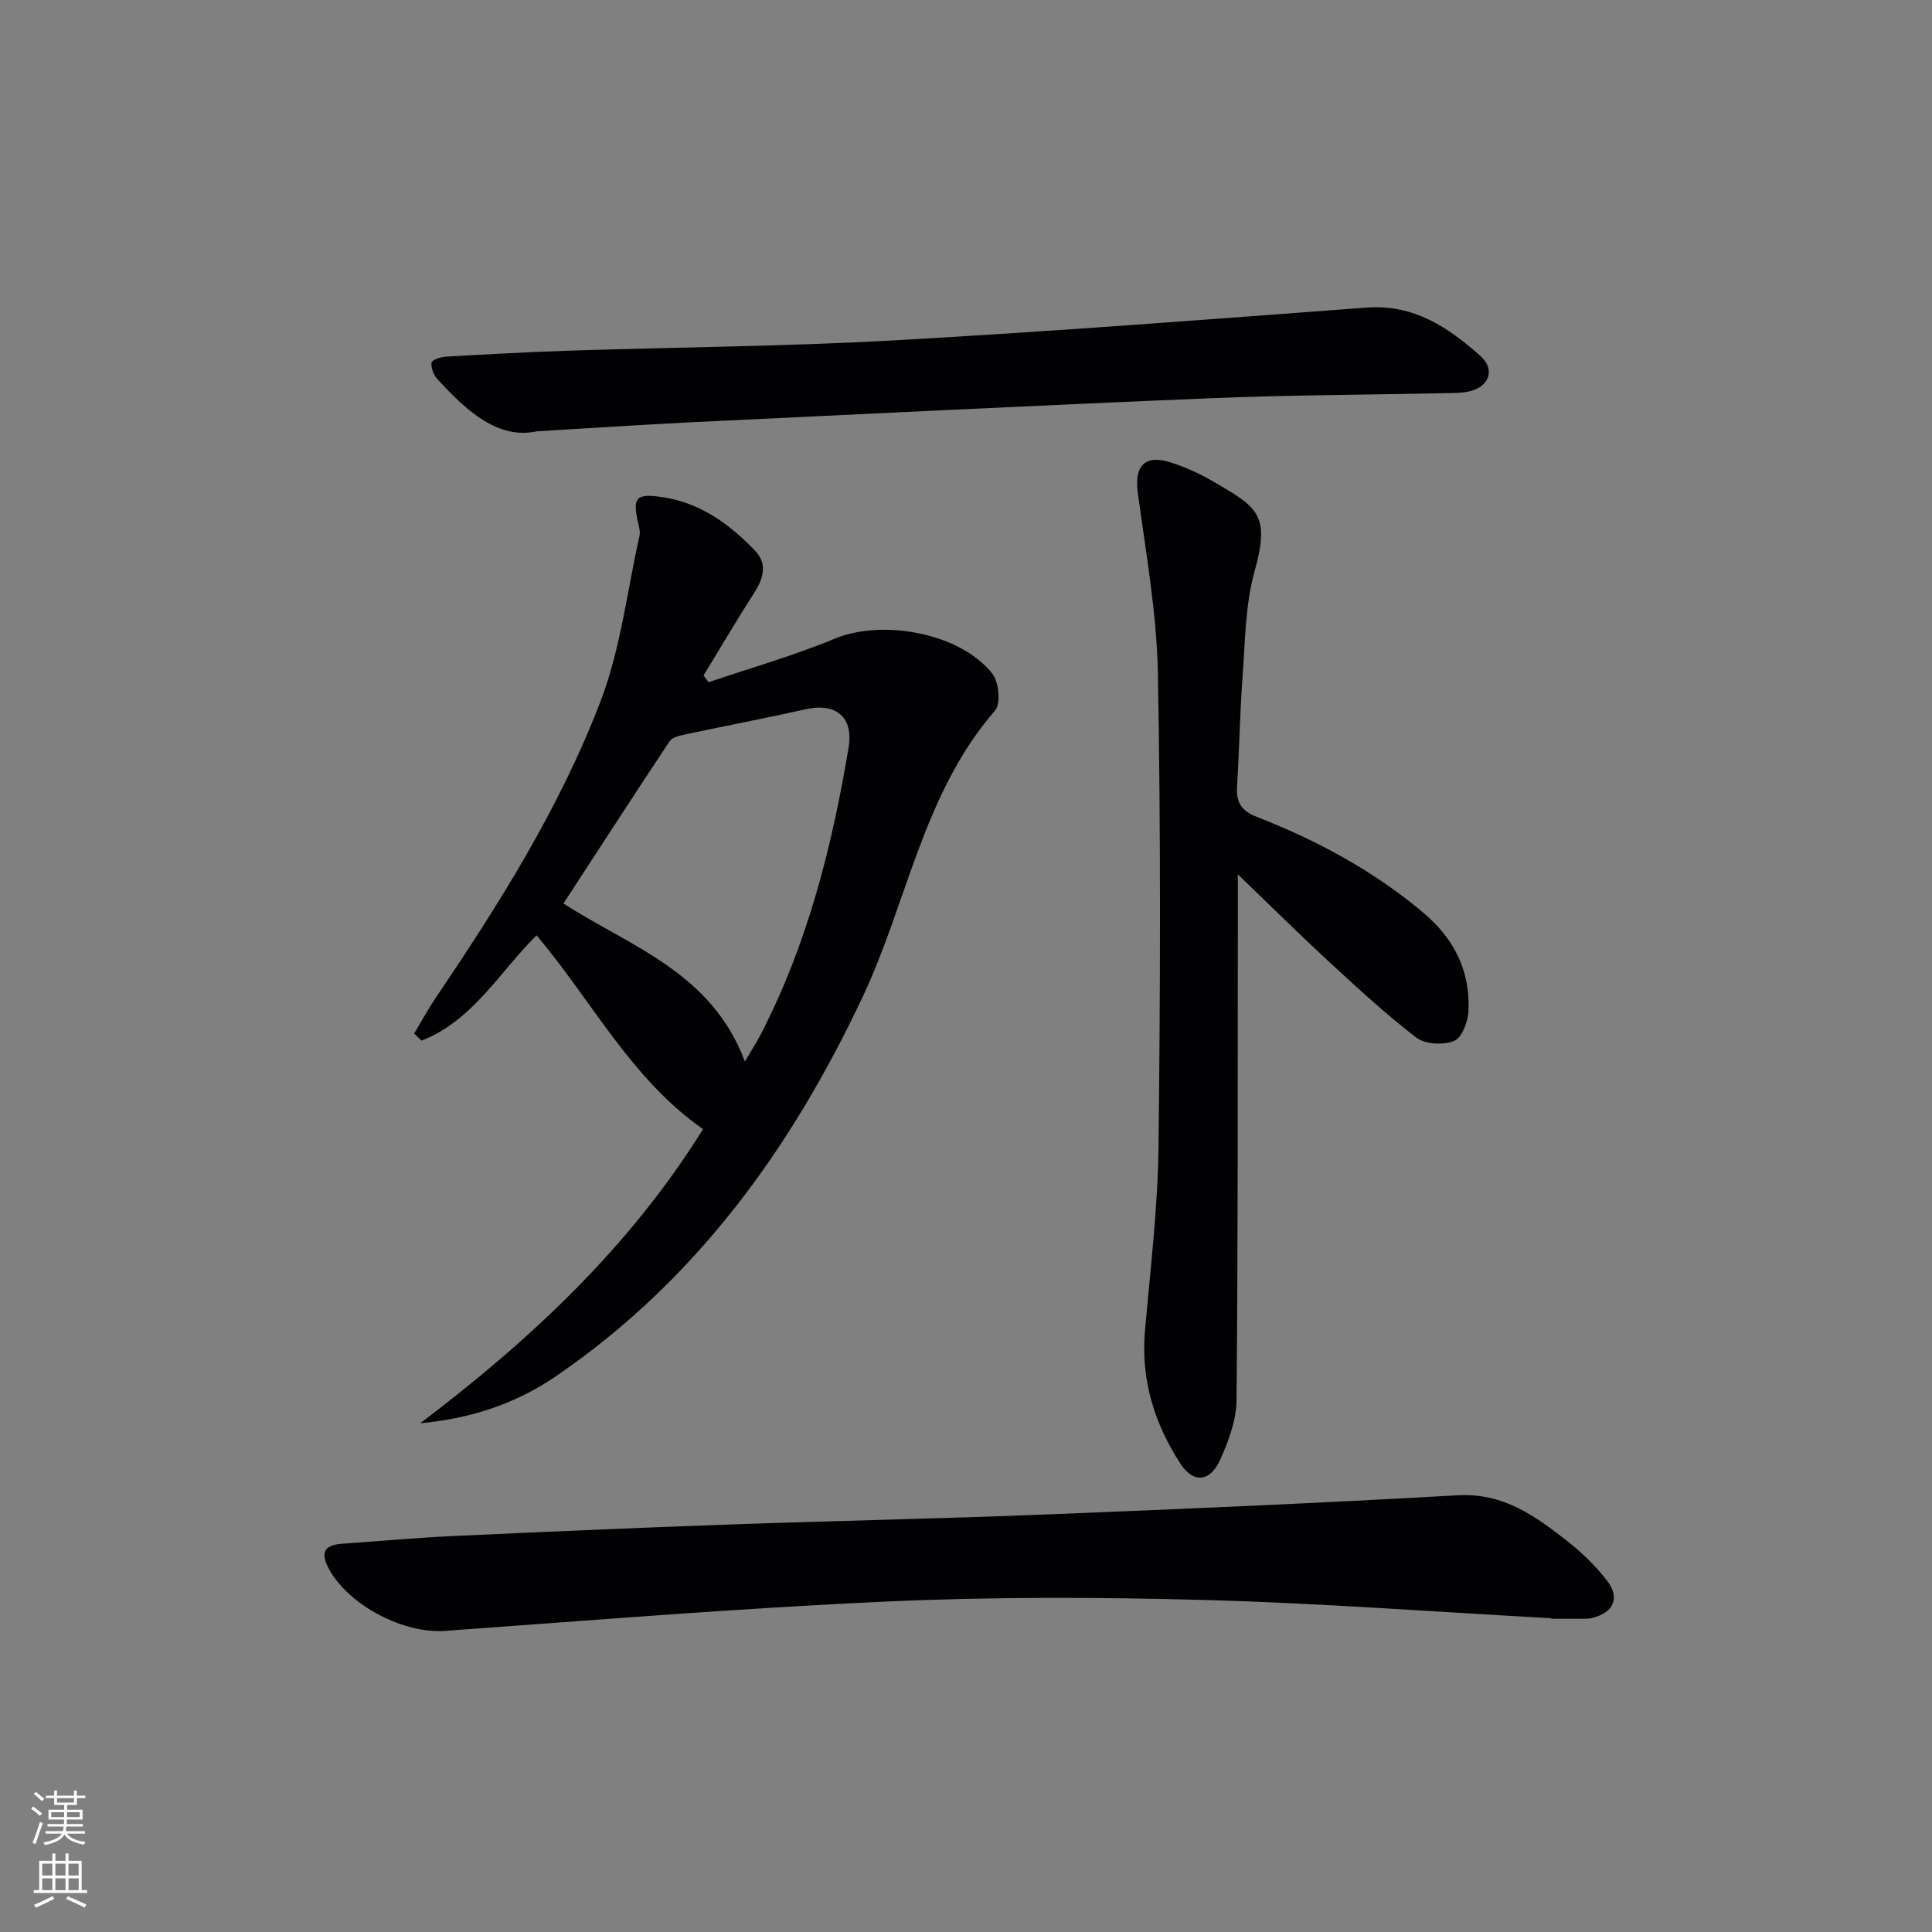 <svg enable-background="new 0 0 400 400" viewBox="0 0 400 400" xmlns="http://www.w3.org/2000/svg"><rect x="0" y="0" width="400" height="400" fill="#808080" stroke="none"/><g fill="#010103"><path d="m87.02 294.66c22.86-17.3 43.36-36.49 58.54-60.89-14.81-10.29-22.96-26.47-34.46-40.12-7.62 7.48-13.21 17.7-23.83 21.8-.51-.49-1.01-.98-1.52-1.47 1.5-2.5 2.89-5.07 4.52-7.48 13.15-19.46 25.69-39.38 34.08-61.35 4.15-10.85 5.49-22.77 8.05-34.22.17-.76-.04-1.65-.23-2.44-1.26-5.48-.63-6.41 5.08-5.55 7.72 1.16 13.8 5.57 19.06 11.05 2.57 2.67 1.81 5.68-.11 8.66-3.63 5.66-7.04 11.46-10.54 17.2.35.47.7.94 1.05 1.4 8.72-2.97 17.63-5.5 26.12-9.02 9.91-4.11 26.03-1.19 32.64 7.28 1.35 1.72 1.76 6.19.54 7.6-14.91 17.17-18.15 39.68-27.45 59.38-14.86 31.5-34.55 58.7-63.56 78.51-8.32 5.68-17.71 8.74-27.98 9.66zm67.2-74.88c1.27-2.16 2.4-3.92 3.36-5.77 9.61-18.65 14.69-38.7 18.11-59.24 1.05-6.3-2.6-9.33-8.87-7.93-8.39 1.87-16.84 3.49-25.26 5.28-1.05.22-2.43.59-2.94 1.36-7.39 11.15-14.67 22.37-21.96 33.58 13.76 8.89 30.68 14.22 37.56 32.72z"/><path d="m321.19 335.04c-23.89-1.31-47.76-3.12-71.67-3.78-21.96-.6-43.98-.67-65.92.32-30.53 1.38-61.01 3.89-91.51 6.08-8.44.61-19.74-5.18-23.93-12.72-1.73-3.12-1.38-5.04 2.58-5.32 7.62-.53 15.23-1.23 22.86-1.59 19.26-.89 38.52-1.73 57.79-2.41 21.77-.77 43.55-1.2 65.31-2.07 28.39-1.13 56.78-2.36 85.15-3.97 9.45-.53 16.1 4.36 22.76 9.59 2.99 2.34 5.78 5.08 8.1 8.07 2.78 3.57 1.36 6.67-3.06 7.73-.48.12-.99.17-1.49.17-2.33.02-4.66.01-6.99.01.02-.04.02-.07.02-.11z"/><path d="m256.28 181.02v12.51c-.04 32.13.04 64.27-.27 96.4-.04 4.13-1.66 8.45-3.39 12.3-2.09 4.65-5.57 4.92-8.26.76-5.36-8.29-8.18-17.33-7.31-27.4 1.11-12.73 2.66-25.47 2.81-38.22.38-32.63.47-65.28-.13-97.91-.23-12.52-2.49-25.03-4.17-37.5-.74-5.48 1.46-7.94 6.81-6.22 2.97.95 5.89 2.25 8.59 3.82 9.54 5.53 12.06 6.94 8.76 18.84-1.93 6.94-1.91 14.46-2.46 21.74-.56 7.45-.66 14.94-1.13 22.41-.21 3.34.56 5.21 4.14 6.6 12.42 4.85 24.07 11.12 34.38 19.79 6.46 5.44 9.79 12.13 9.38 20.45-.11 2.18-1.38 5.49-2.98 6.13-2.23.89-5.99.7-7.82-.7-6.45-4.95-12.44-10.51-18.43-16.03-6.09-5.64-11.98-11.48-18.52-17.77z"/><path d="m111.18 89.29c-7.98 1.77-14.53-4.12-20.64-10.83-.77-.85-1.3-2.28-1.21-3.38.05-.51 1.86-1.17 2.9-1.23 8.46-.49 16.93-.96 25.41-1.24 22.61-.74 45.25-.89 67.82-2.16 32.51-1.83 64.99-4.33 97.47-6.77 9.75-.73 16.9 4.08 23.56 10 3.16 2.81 1.85 6.4-2.29 7.35-1.44.33-2.98.33-4.47.36-16.47.35-32.95.39-49.4 1.07-35.71 1.48-71.41 3.25-107.11 4.96-9.95.49-19.9 1.16-32.04 1.87z"/></g><path d="m6.44 374.46.42-.45c.65.47 1.27.95 1.85 1.44l-.45.49c-.65-.56-1.25-1.06-1.82-1.48m.93 7.33-.63-.26c.55-1.36 1.05-2.8 1.53-4.33.19.1.38.19.59.27-.47 1.29-.96 2.73-1.49 4.32m-.38-10.38.44-.42c.43.34 1.01.82 1.74 1.44l-.49.49c-.53-.51-1.09-1.01-1.69-1.51m2.5.35h1.72v-1.04h.59v1.04h3.52v-1.04h.59v1.04h1.75v.53h-1.75v1.42h-2.03v.97h3.22v2.03h-3.24c0 .35-.01.66-.03.93h3.32v.53h-3.37c-.03.27-.08.58-.15.94h3.96v.53h-3.71c.67.92 1.93 1.48 3.79 1.68-.13.24-.23.44-.29.59-2.13-.38-3.48-1.08-4.04-2.12-.43.97-1.77 1.72-4.03 2.23-.09-.19-.2-.37-.33-.55 2.1-.42 3.37-1.03 3.81-1.83h-3.36v-.53h3.58c.08-.29.13-.61.16-.94h-3.33v-.53h3.39c.02-.27.04-.58.04-.93h-3.23v-2.03h3.25v-.97h-2.07v-1.42h-1.73zm1.12 3.44v1h2.65c.01-.3.02-.44.01-.4v-.25-.35zm1.19-2h3.52v-.91h-3.52zm4.71 2h-2.63v.59c0 .15-.01.28-.01.4h2.64z" fill="#fbfcfa"/><path d="m13.56 383.74h.63v1.52h2.72v6.07h1.13v.6h-11.06v-.6h1.13v-6.07h2.73v-1.52h.63v1.52h2.1v-1.52zm-2.69 8.83.38.56c-1.24.63-2.53 1.25-3.85 1.85-.1-.21-.21-.42-.34-.63 1.37-.55 2.63-1.15 3.81-1.78m-2.13-4.27h2.1v-2.45h-2.1zm0 3.04h2.1v-2.46h-2.1zm2.72-3.04h2.1v-2.45h-2.1zm0 3.04h2.1v-2.46h-2.1zm6.07 3.6c-1.41-.71-2.7-1.3-3.86-1.78l.35-.56c1.45.62 2.75 1.19 3.88 1.72zm-1.25-9.09h-2.1v2.45h2.1zm-2.09 5.49h2.1v-2.46h-2.1z" fill="#fbfcfa"/></svg>